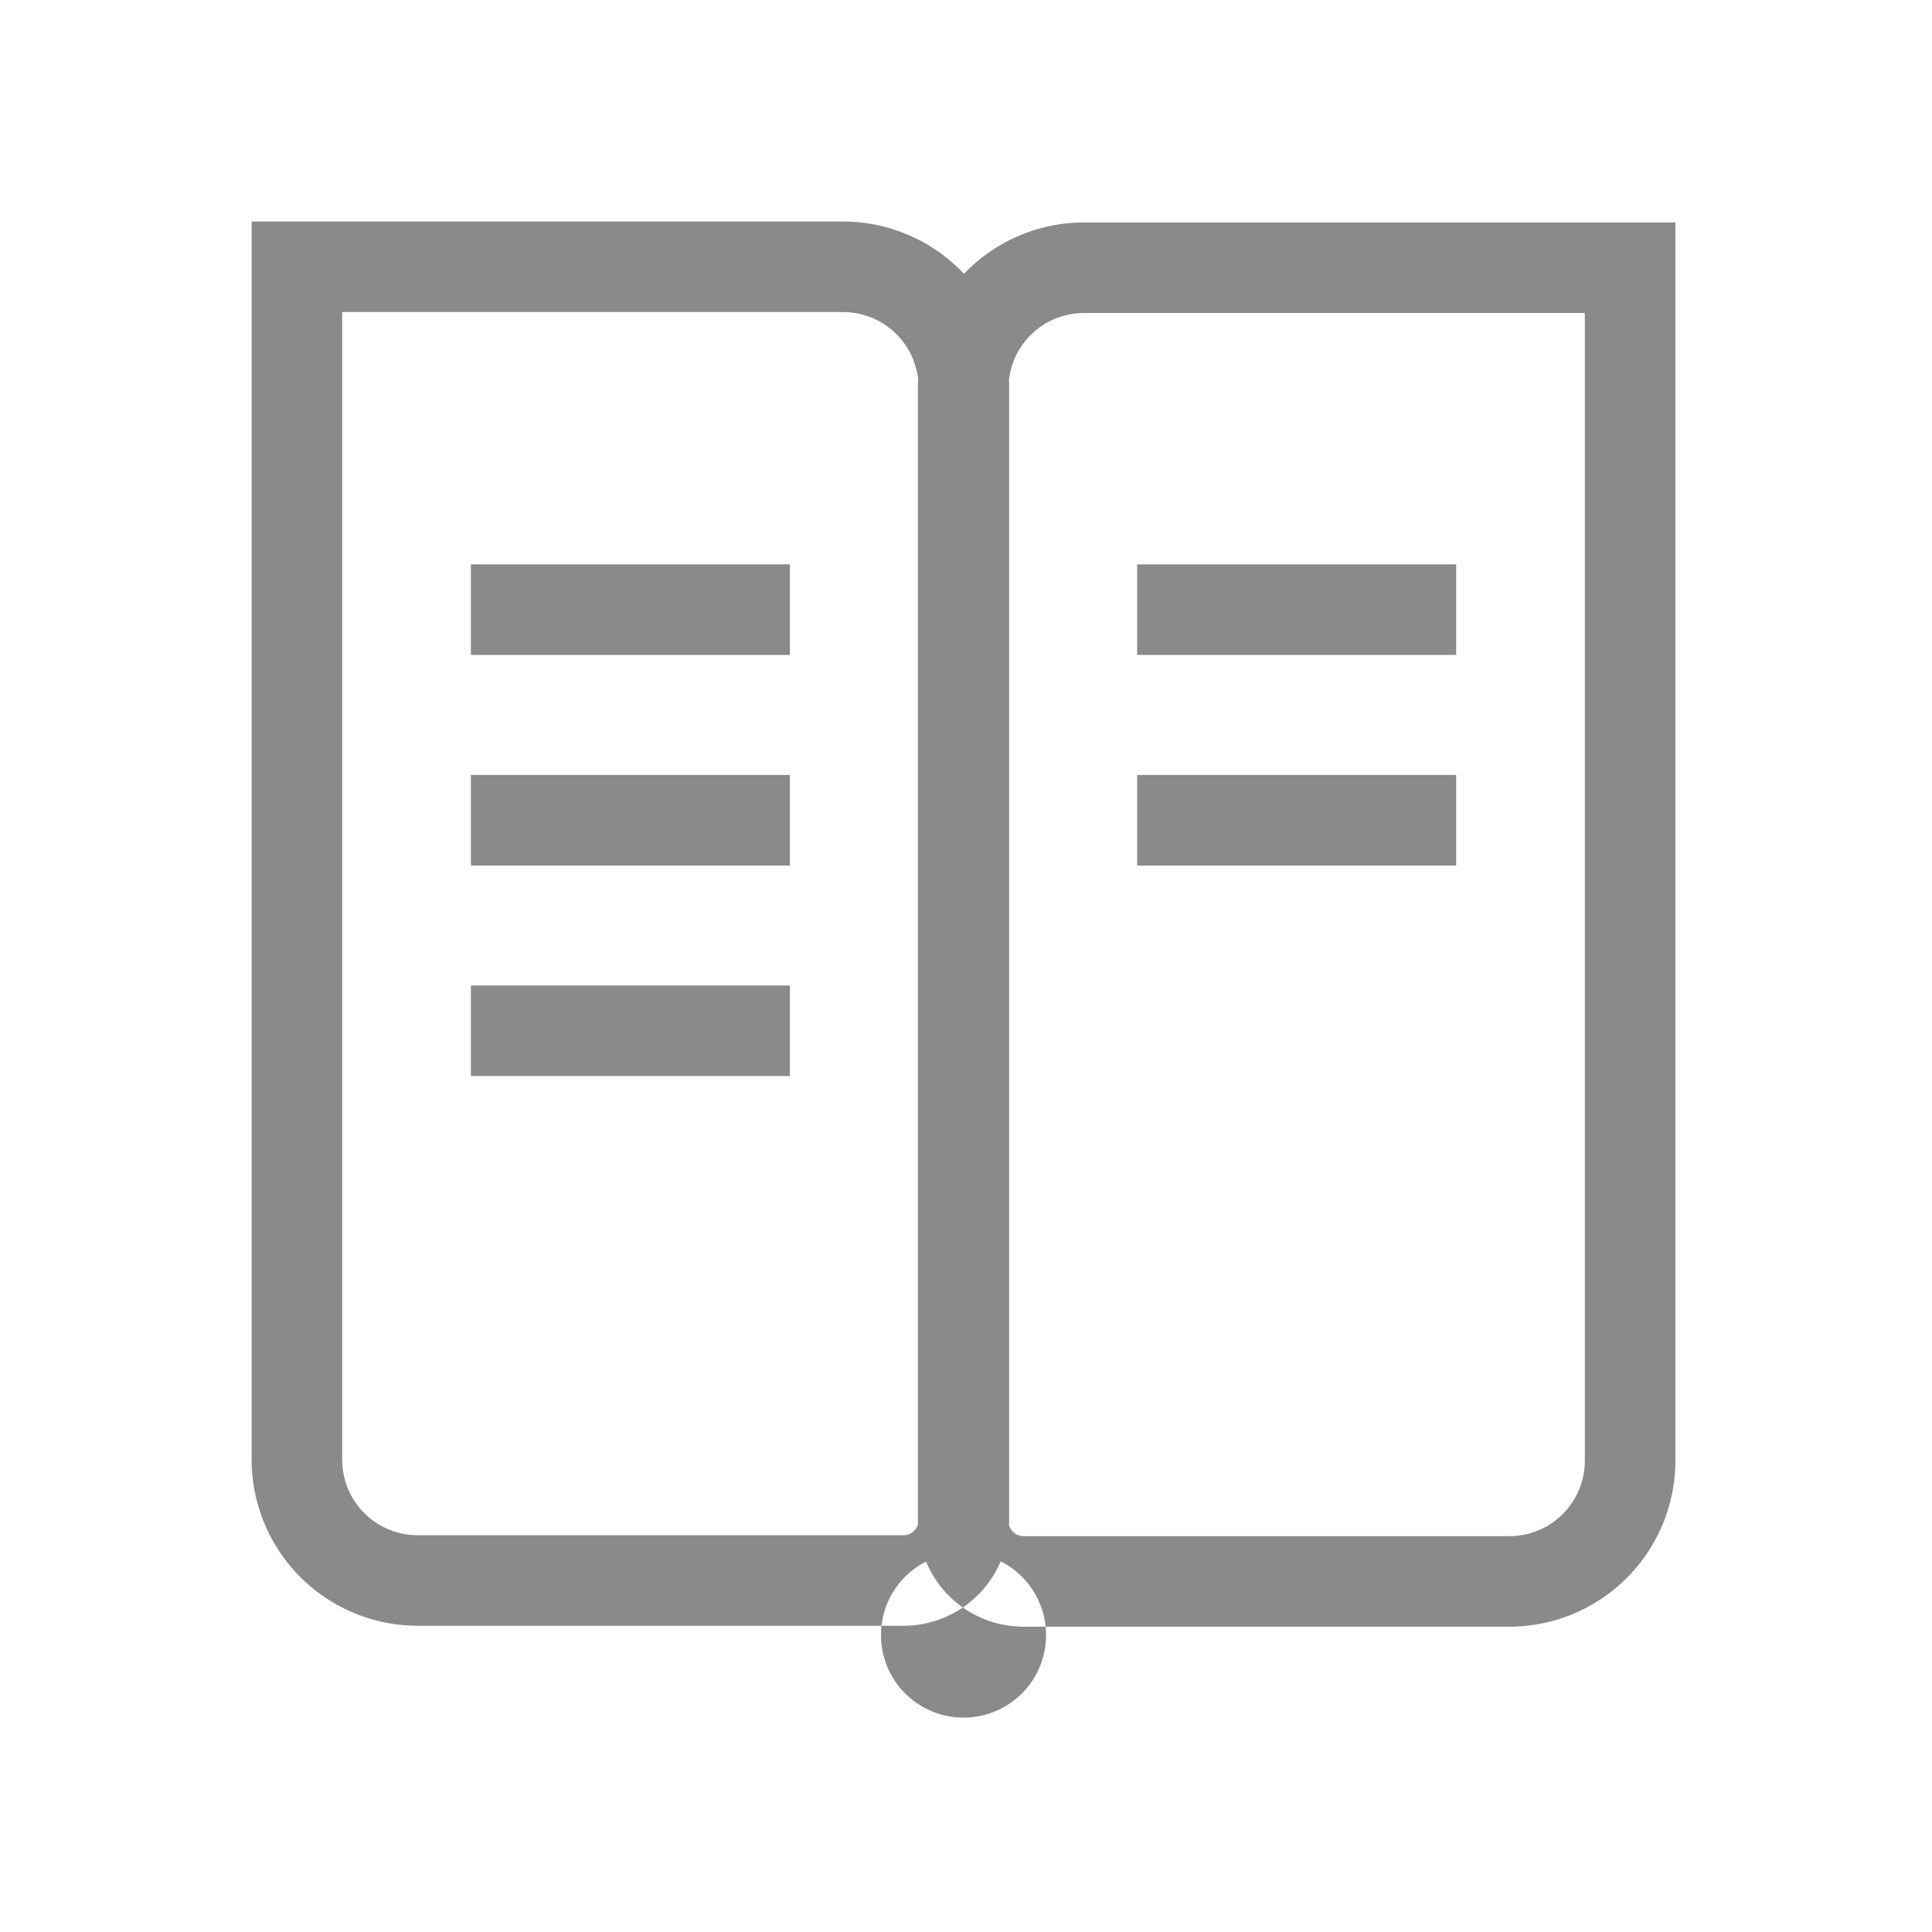 <?xml version="1.0" standalone="no"?><!DOCTYPE svg PUBLIC "-//W3C//DTD SVG 1.1//EN" "http://www.w3.org/Graphics/SVG/1.1/DTD/svg11.dtd"><svg class="icon" width="200px" height="200.00px" viewBox="0 0 1024 1024" version="1.1" xmlns="http://www.w3.org/2000/svg"><path fill="#8a8a8a" d="M800 862.19H542.51a56.06 56.06 0 0 1-56-56V205.91a88.1 88.1 0 0 1 88-88H888v656.28a88.1 88.1 0 0 1-88 88zM574.51 165.91a40 40 0 0 0-40 40v600.28a8 8 0 0 0 8 8H800a40 40 0 0 0 40-40V165.91zM478.86 861.69H221.38a88.1 88.1 0 0 1-88-88V117.41h313.48a88.09 88.09 0 0 1 88 88v600.28a56.06 56.06 0 0 1-56 56zM181.38 165.41v608.28a40 40 0 0 0 40 40h257.48a8 8 0 0 0 8-8V205.41a40 40 0 0 0-40-40zM249.58 299.13h169.08v48H249.58zM249.58 410.74h169.08v48H249.58zM249.58 522.34h169.08v48H249.58zM602.72 299.13H771.8v48H602.72zM602.72 410.74H771.8v48H602.72zM510.69 866.63m-43.75 0a43.75 43.75 0 1 0 87.5 0 43.75 43.75 0 1 0-87.5 0Z" /></svg>